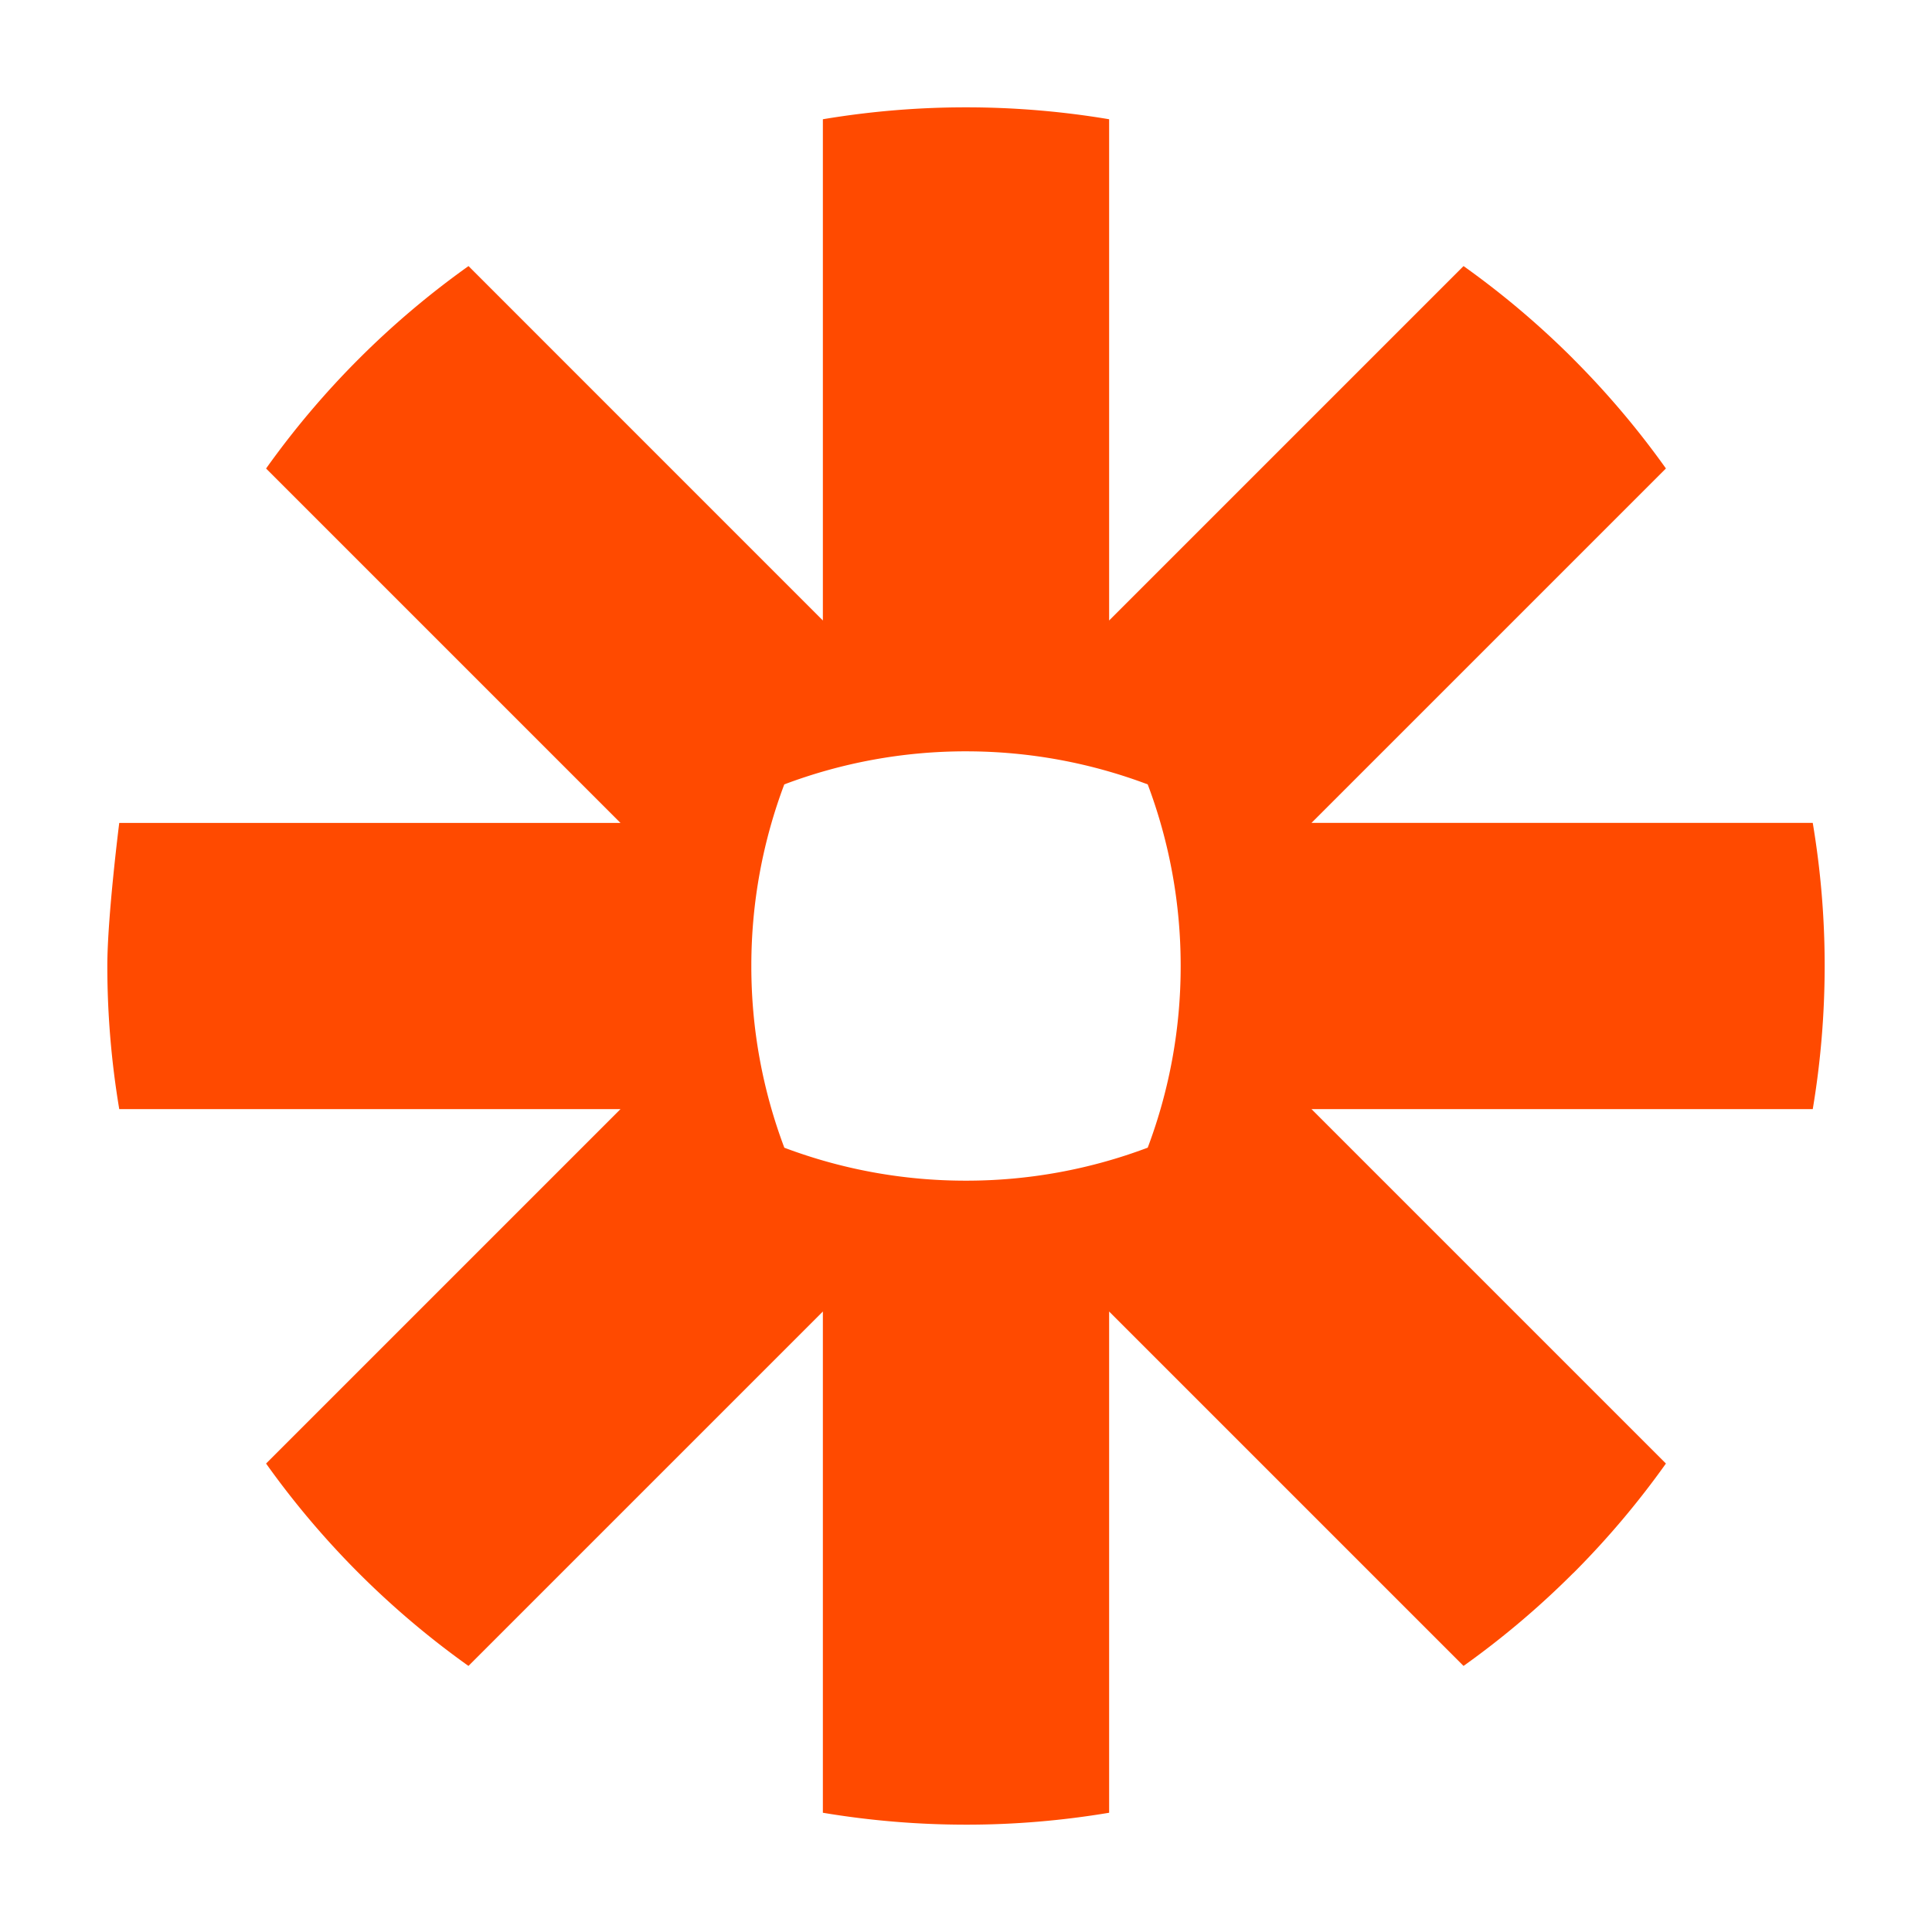 <svg xmlns="http://www.w3.org/2000/svg" width="36" height="36" viewBox="0 0 36 36">
    <path fill="#FF4A00" fill-rule="nonzero" d="M22 18.007a9.571 9.571 0 0 1-.614 3.378 9.566 9.566 0 0 1-3.38.615h-.013a9.567 9.567 0 0 1-3.378-.614A9.57 9.57 0 0 1 14 18.007v-.014c0-1.189.219-2.327.614-3.377a9.575 9.575 0 0 1 3.38-.616h.013c1.19.001 2.328.22 3.379.616A9.577 9.577 0 0 1 22 17.994v.013zm11.778-2.674h-9.34l6.604-6.604a16.074 16.074 0 0 0-1.729-2.043v-.001a16.085 16.085 0 0 0-2.042-1.727l-6.604 6.604v-9.34A16.099 16.099 0 0 0 18.008 2h-.017c-.89 0-1.78.075-2.658.222v9.34L8.73 4.958a16.075 16.075 0 0 0-2.043 1.728l-.002.002A16.08 16.08 0 0 0 4.958 8.73l6.604 6.604h-9.34S2 17.088 2 17.994v.012c0 .891.075 1.782.222 2.661h9.34l-6.604 6.604a16.091 16.091 0 0 0 3.771 3.771l6.604-6.604v9.34c.878.147 1.766.221 2.656.222h.023c.89 0 1.777-.075 2.655-.222v-9.34l6.604 6.604a16.083 16.083 0 0 0 2.042-1.728h.002a16.095 16.095 0 0 0 1.727-2.043l-6.604-6.604h9.34c.147-.877.221-1.766.222-2.655v-.023c0-.89-.075-1.778-.222-2.655z"/>
</svg>
